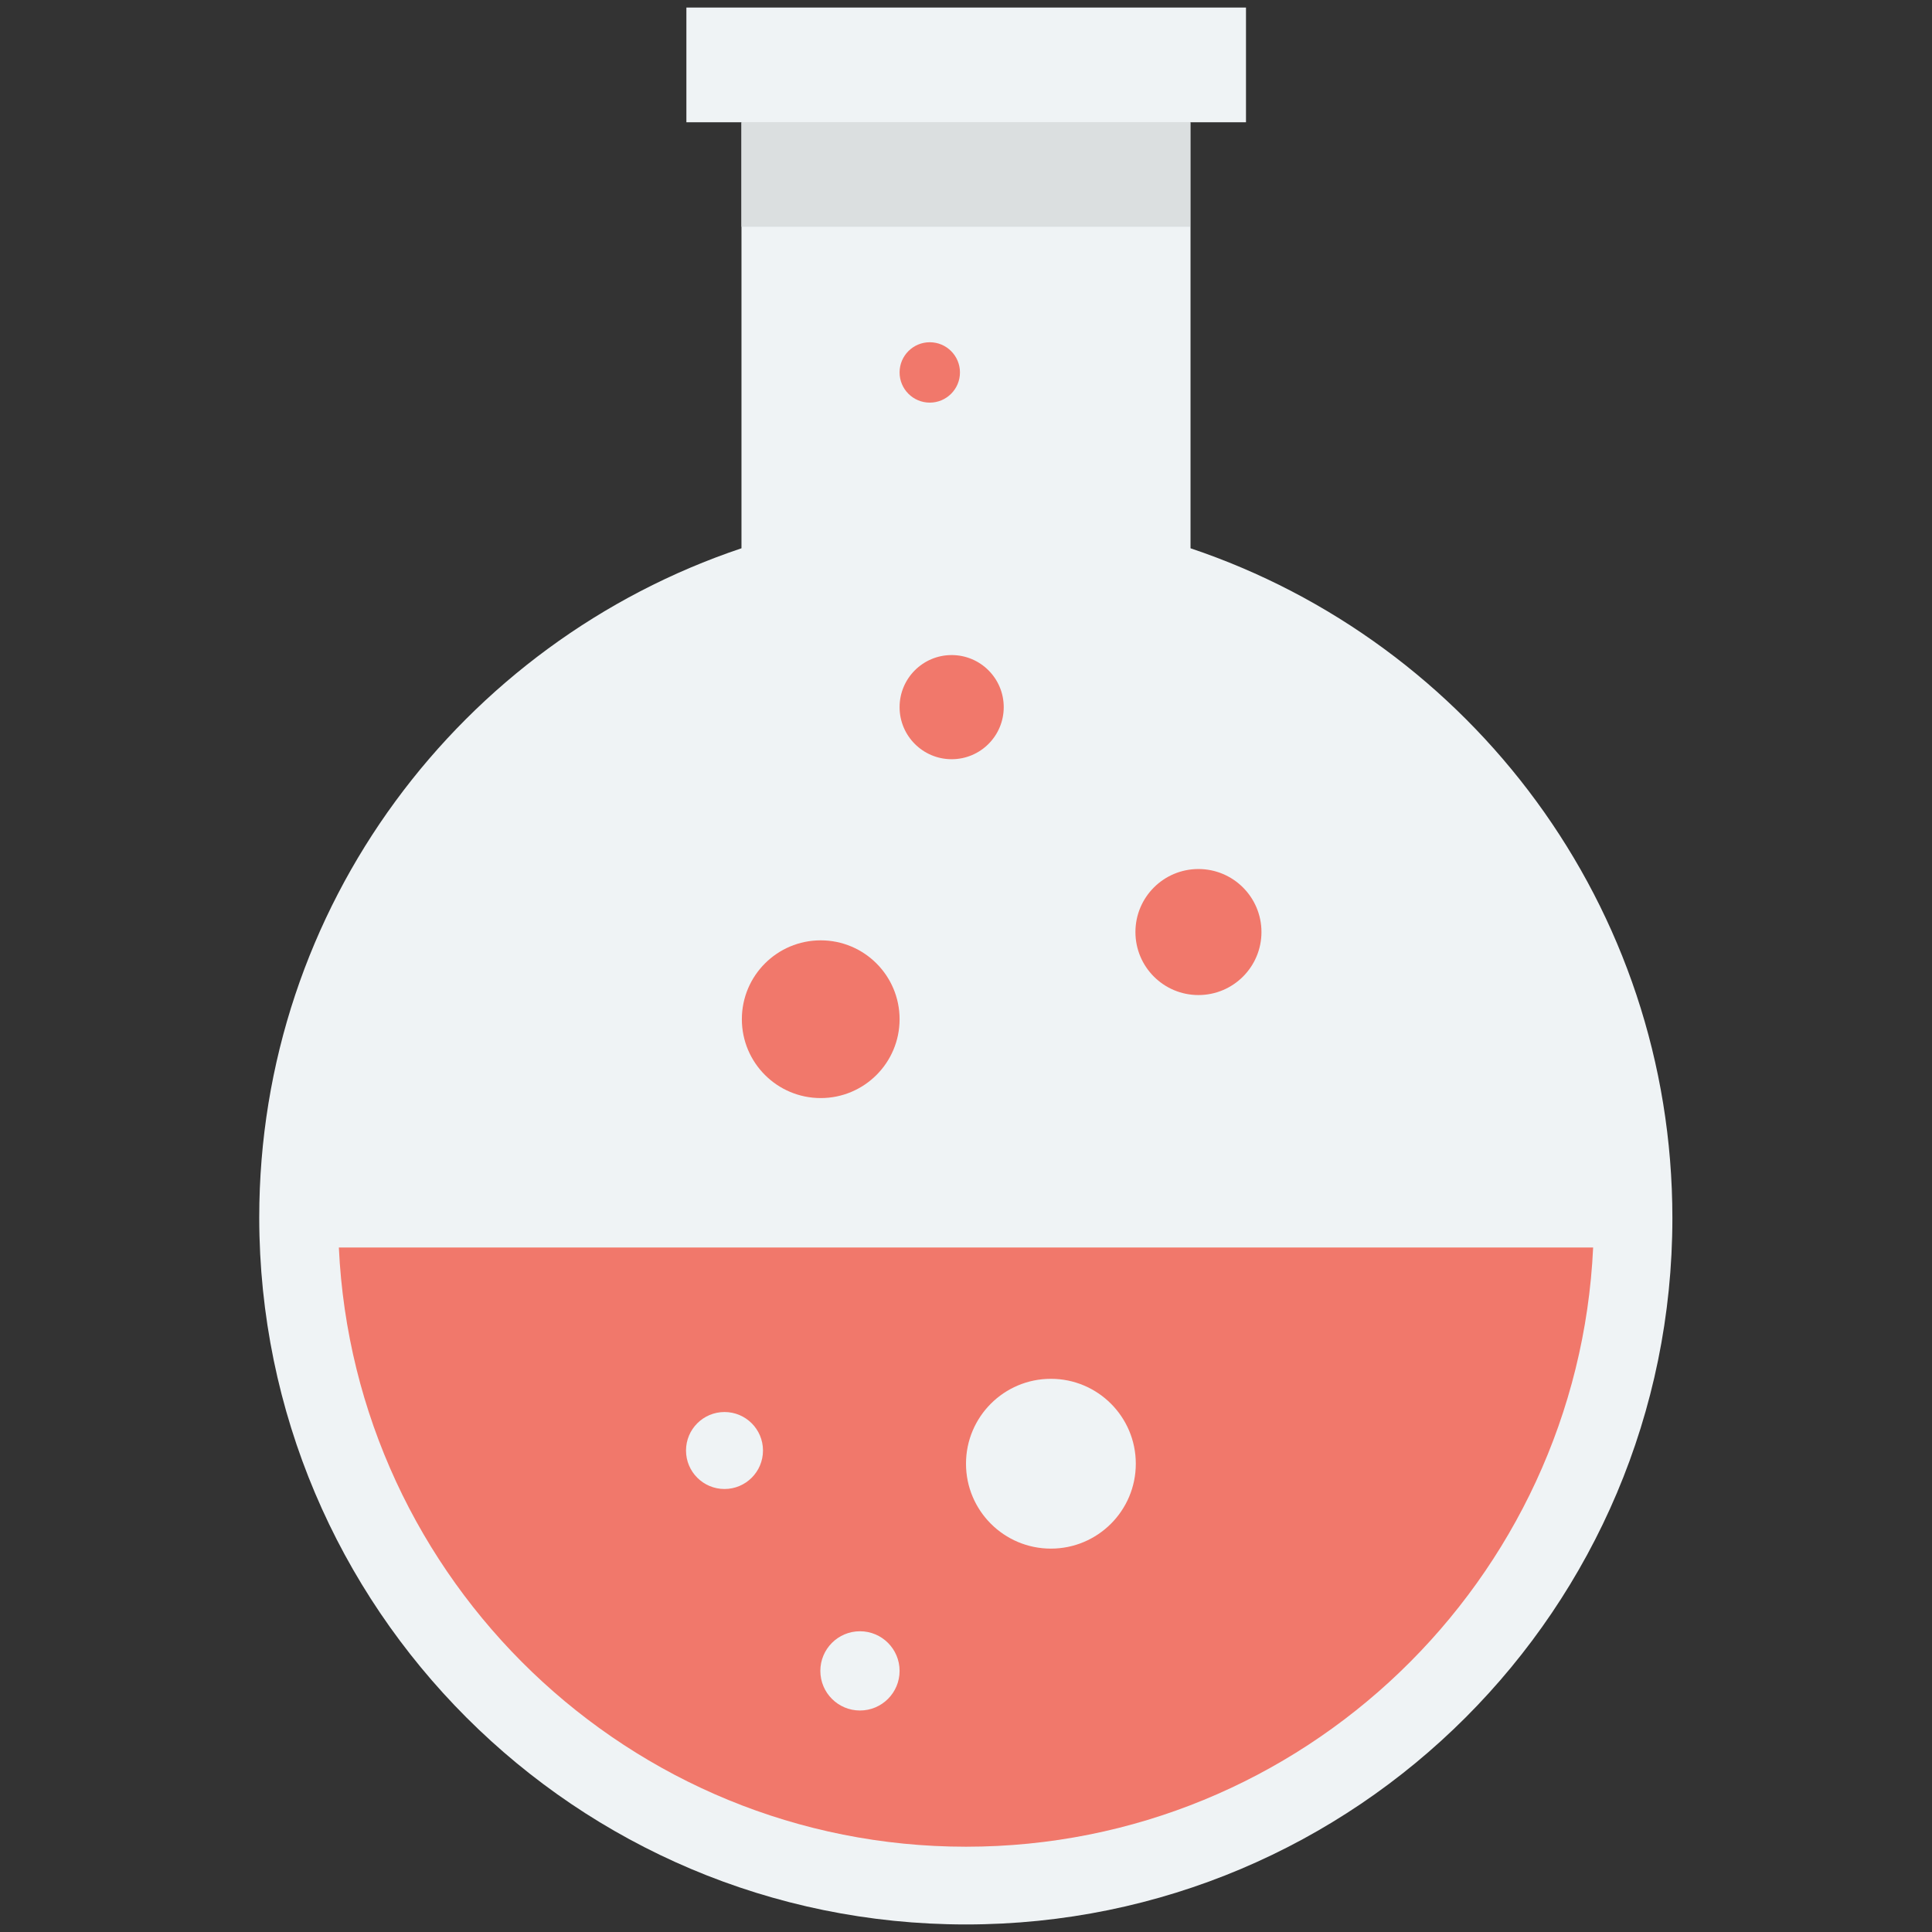 <?xml version="1.0" encoding="utf-8"?>
<!-- Generator: Adobe Illustrator 18.0.0, SVG Export Plug-In . SVG Version: 6.00 Build 0)  -->
<!DOCTYPE svg PUBLIC "-//W3C//DTD SVG 1.1//EN" "http://www.w3.org/Graphics/SVG/1.1/DTD/svg11.dtd">
<svg version="1.1" id="Layer_1" xmlns="http://www.w3.org/2000/svg" xmlns:xlink="http://www.w3.org/1999/xlink" x="0px" y="0px"
	 viewBox="0 0 512 512" enable-background="new 0 0 512 512" xml:space="preserve">
<rect x="0" y="0" width="512" height="512" fill="#333333" stroke="none"/>
<g>
	<g>
		<path fill="#EFF3F5" d="M315.5,145.3V32.4H196.5v112.9c-74.2,24.9-127.8,94.8-127.8,177.4C68.8,426.2,152.6,510,256,510
			s187.2-83.8,187.2-187.2C443.2,240.1,389.7,170.2,315.5,145.3z"/>
	</g>
	<g>
		<path fill="#F1786B" d="M89.8,330.6c4.1,88.2,77,158.8,166.2,158.8s162.1-70.6,166.2-158.8H89.8z"/>
	</g>
	<g>
		<rect x="196.5" y="32.4" fill="#DBDFE0" width="118.9" height="27.7"/>
	</g>
	<g>
		<rect x="181.9" y="2" fill="#EFF3F5" width="148.3" height="30.4"/>
	</g>
	<g>
		<circle fill="#F1786B" cx="217.5" cy="270.1" r="20.9"/>
	</g>
	<g>
		<circle fill="#F1786B" cx="252.2" cy="187.4" r="13.8"/>
	</g>
	<g>
		<circle fill="#F1786B" cx="246.4" cy="98.7" r="8"/>
	</g>
	<g>
		<circle fill="#F1786B" cx="317.6" cy="247" r="16.7"/>
	</g>
	<g>
		<circle fill="#EFF3F5" cx="278.5" cy="387.9" r="22.5"/>
	</g>
	<g>
		<circle fill="#EFF3F5" cx="192" cy="384.4" r="10.2"/>
	</g>
	<g>
		<circle fill="#EFF3F5" cx="227.9" cy="442.8" r="10.5"/>
	</g>
</g>
</svg>
